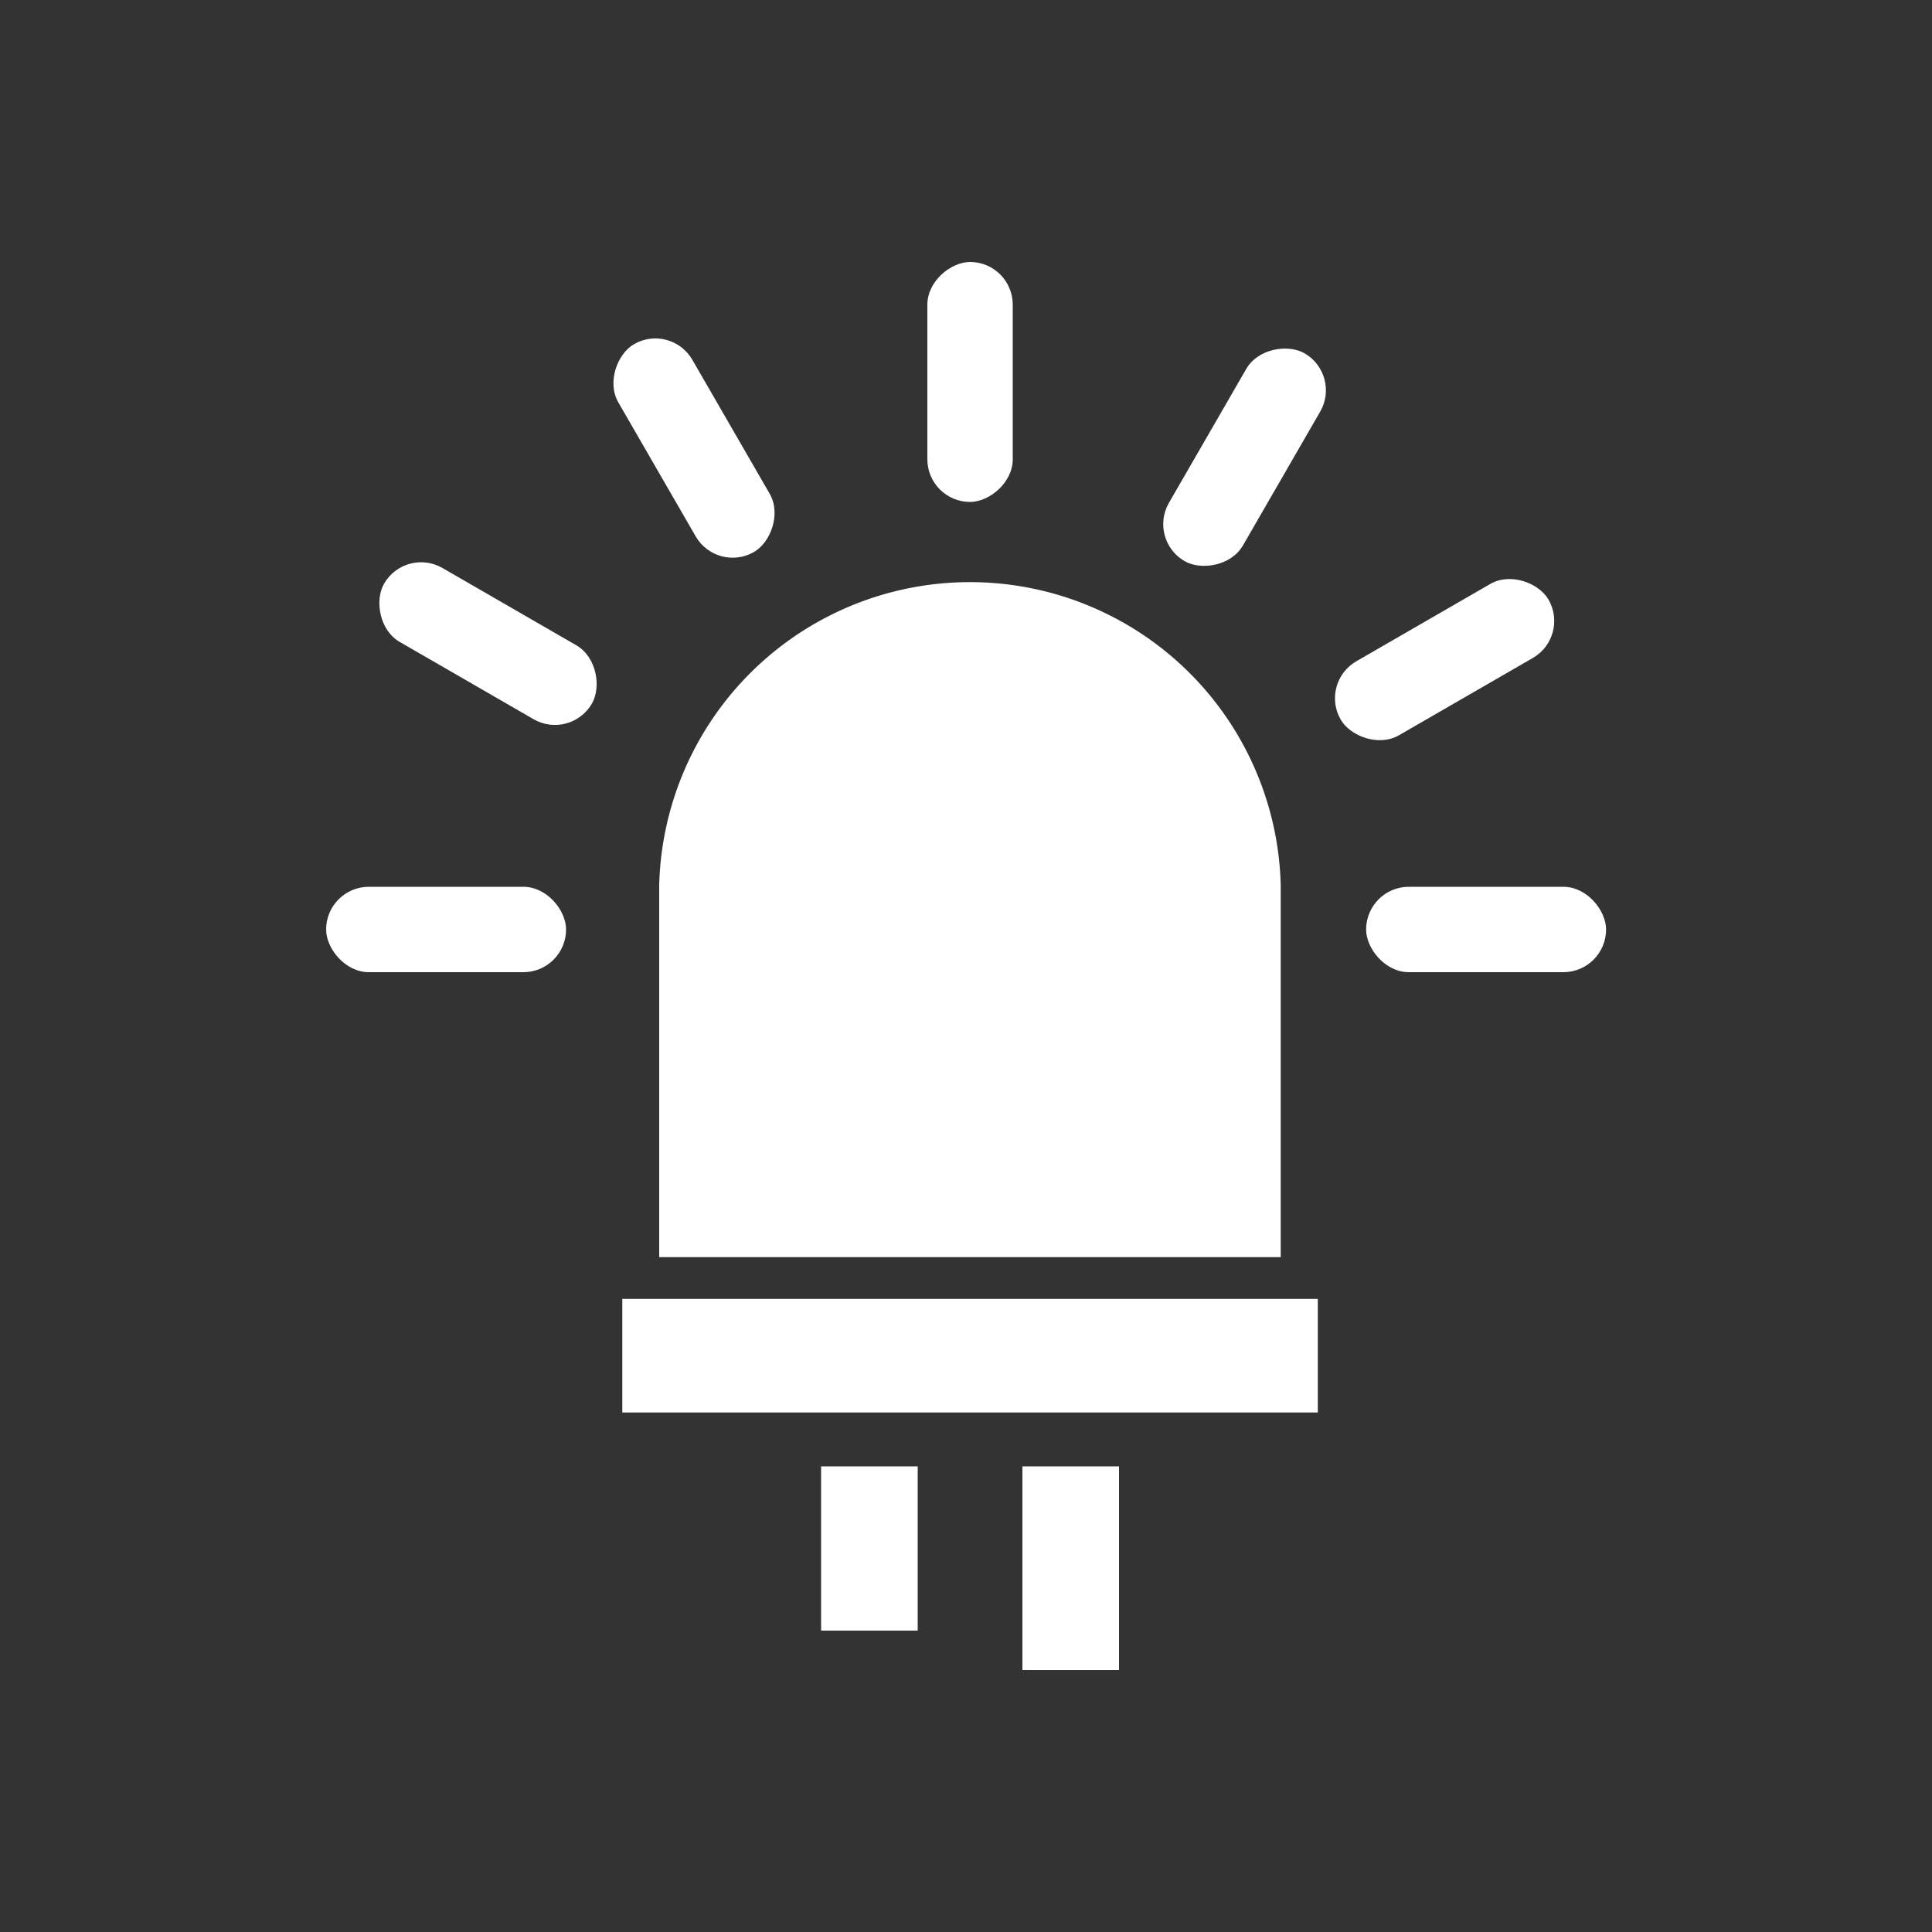 <svg id="Componentes" xmlns="http://www.w3.org/2000/svg" viewBox="0 0 100 100">
  <rect x="0" y="0" width="100" height="100" fill="#333333" stroke="none"/>
  <title>componentes_svg</title>
  <g>
    <path d="M66.29,45.82V65.07H34.12V45.82a16.09,16.09,0,0,1,32.17,0Z" fill="#fff"/>
    <rect x="32.21" y="67.23" width="36" height="5.88" fill="#fff"/>
    <g>
      <rect x="42.5" y="75.9" width="5" height="8.5" fill="#fff"/>
      <rect x="52.92" y="75.9" width="5" height="10.54" fill="#fff"/>
    </g>
    <rect x="16.88" y="45.9" width="12.42" height="4.42" rx="2.21" ry="2.21" fill="#fff"/>
    <rect x="70.71" y="45.9" width="12.42" height="4.42" rx="2.21" ry="2.21" fill="#fff"/>
    <rect x="44" y="17.56" width="12.42" height="4.42" rx="2.21" ry="2.21" transform="translate(30.44 69.98) rotate(-90)" fill="#fff"/>
    <rect x="58.21" y="21.46" width="12.42" height="4.42" rx="2.21" ry="2.21" transform="translate(11.71 67.62) rotate(-60)" fill="#fff"/>
    <rect x="68.56" y="31.93" width="12.42" height="4.42" rx="2.21" ry="2.21" transform="translate(-7.05 41.96) rotate(-30)" fill="#fff"/>
    <rect x="29.71" y="20.99" width="12.42" height="4.42" rx="2.21" ry="2.21" transform="translate(33.79 65.9) rotate(-120)" fill="#fff"/>
    <rect x="19.05" y="31.1" width="12.42" height="4.42" rx="2.21" ry="2.21" transform="translate(30.48 74.79) rotate(-150)" fill="#fff"/>
  </g>
</svg>
